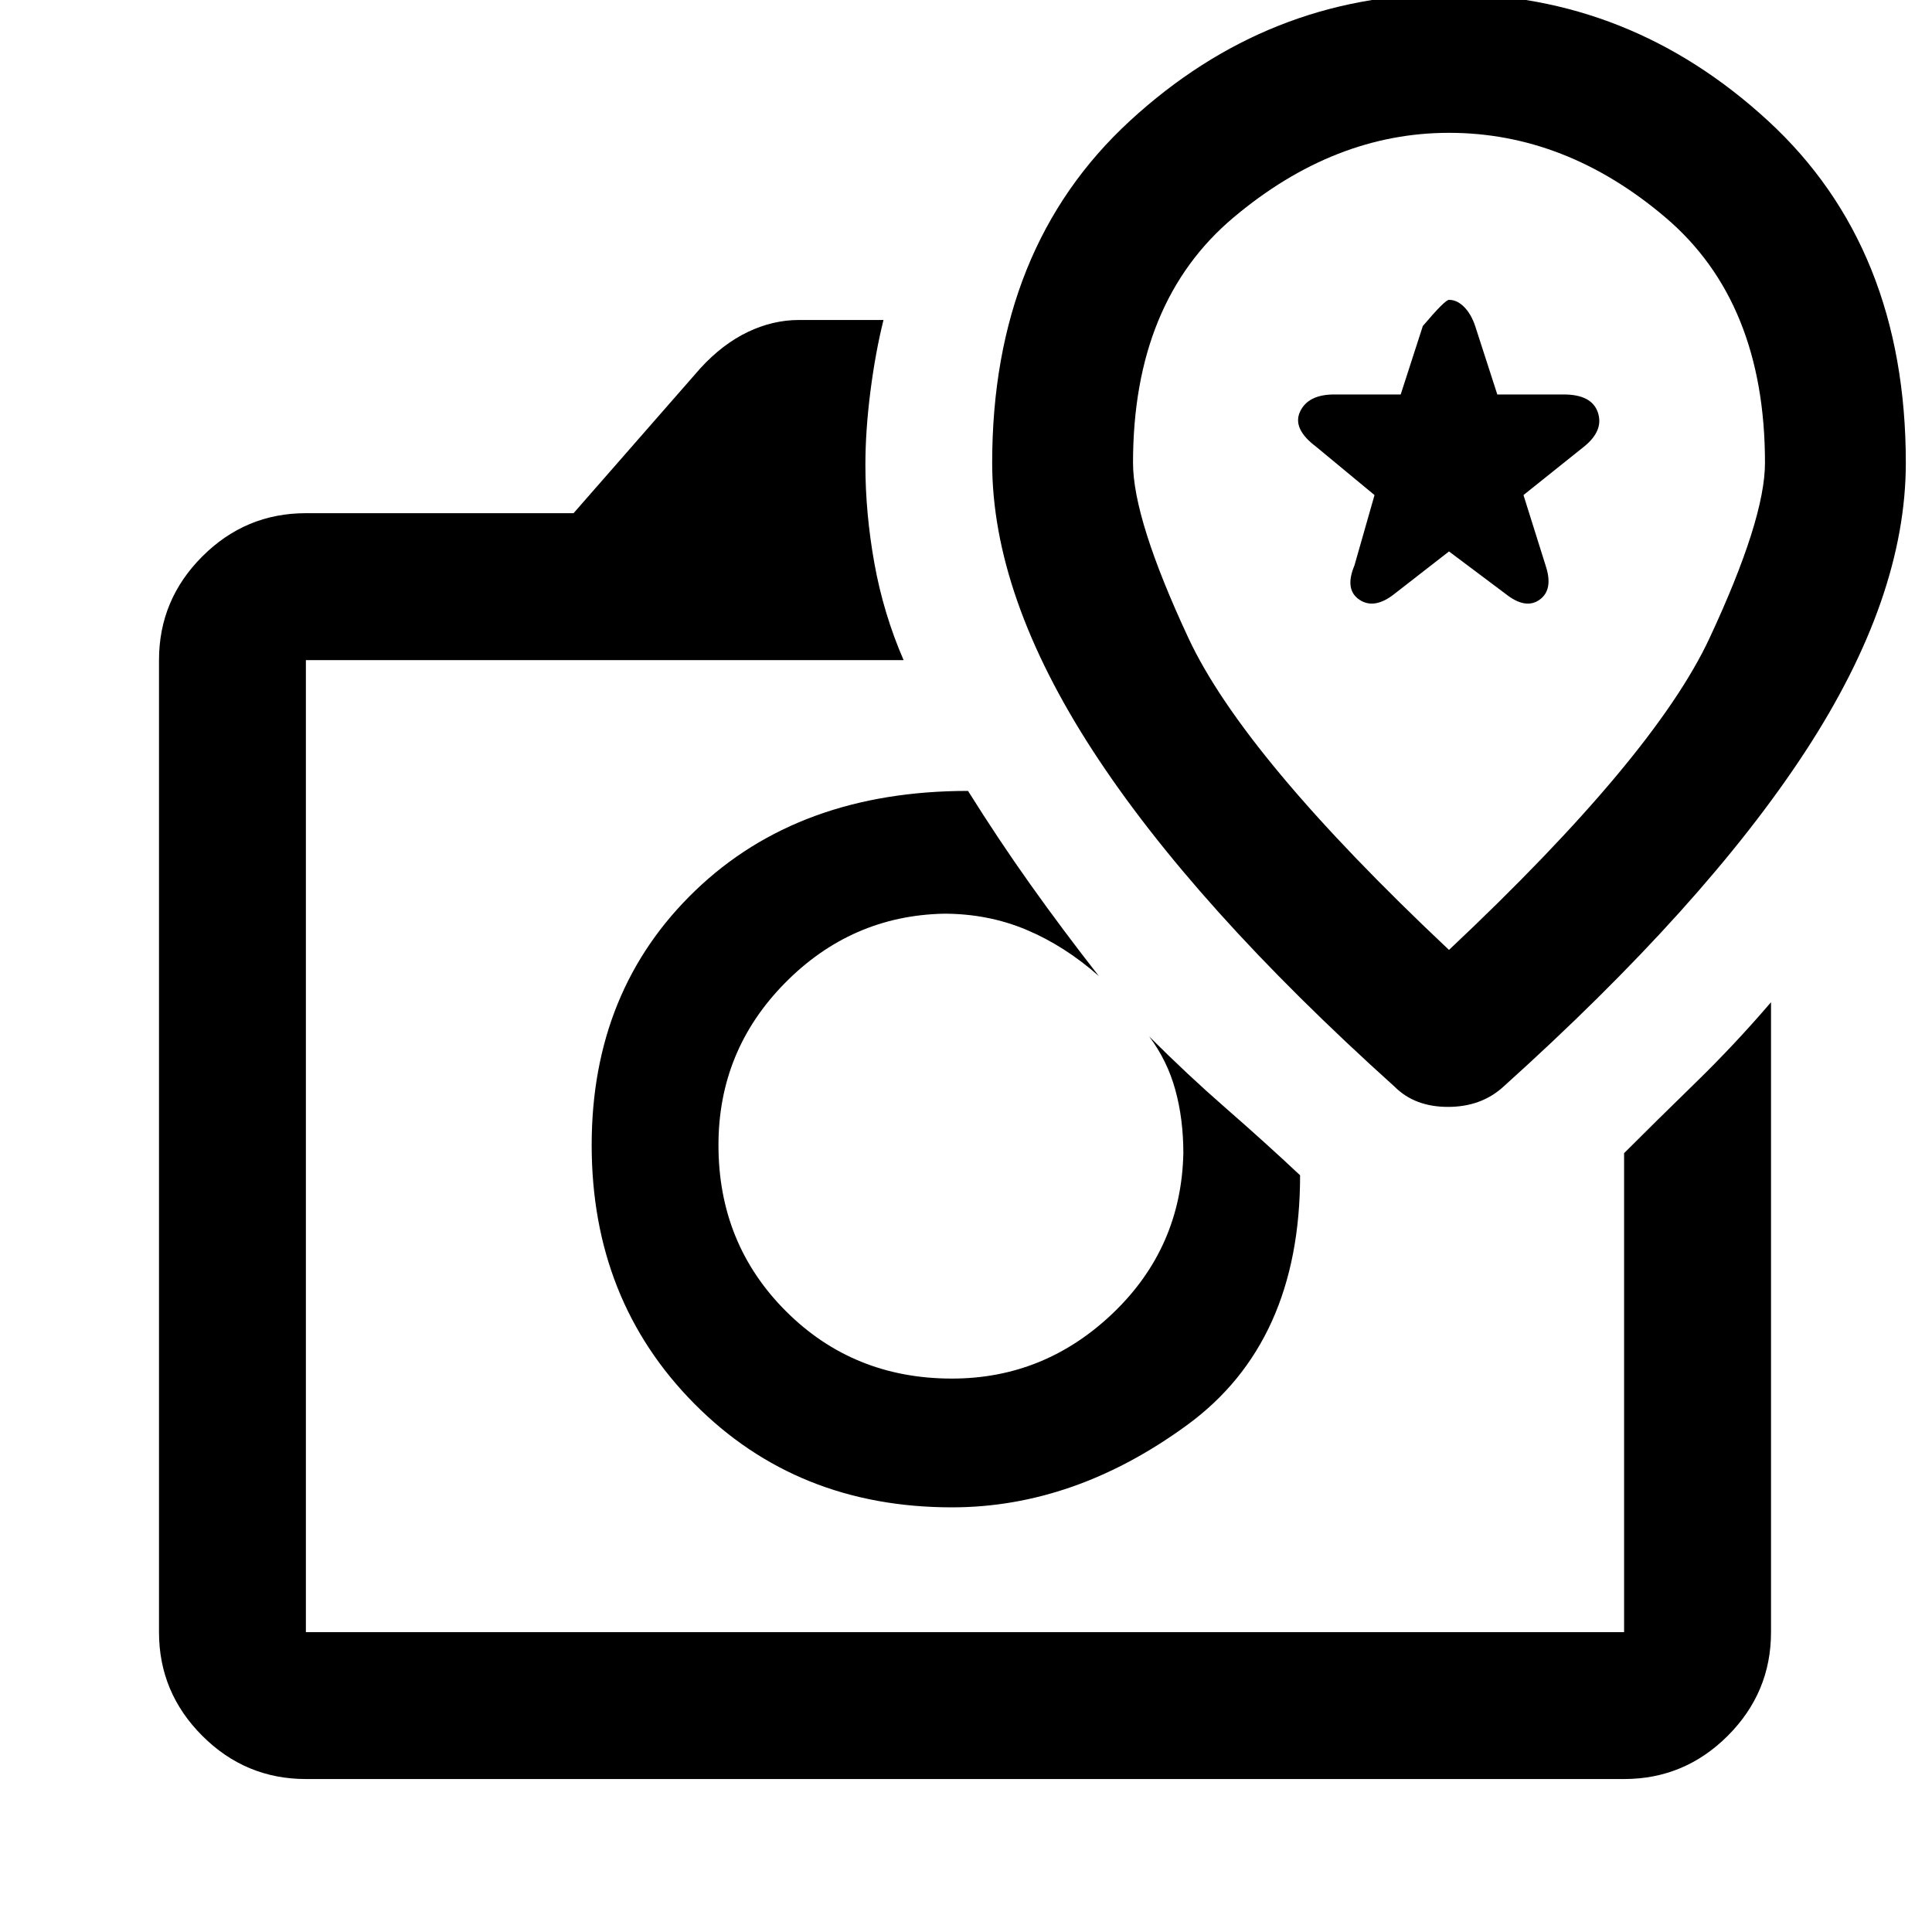 <svg xmlns="http://www.w3.org/2000/svg" height="40" width="40"><path d="M6.333 36.833q-1.25 0-2.145-.895-.896-.896-.896-2.146V13.667q0-1.25.896-2.146.895-.896 2.145-.896h5.542l2.625-3q.458-.5.979-.75.521-.25 1.063-.25h1.75q-.167.667-.271 1.479-.104.813-.104 1.521 0 1 .187 2.042.188 1.041.604 2H6.333v20.125h27.292v-9.917q.667-.667 1.479-1.458.813-.792 1.563-1.667v13.042q0 1.25-.896 2.146-.896.895-2.146.895Zm13.375-5.625q2.542 0 4.875-1.708 2.334-1.708 2.334-5.167-.709-.666-1.521-1.375-.813-.708-1.604-1.5.375.5.541 1.104.167.605.167 1.313-.042 1.958-1.458 3.313-1.417 1.354-3.334 1.354-2.041 0-3.437-1.396t-1.396-3.438q0-1.958 1.375-3.354 1.375-1.396 3.292-1.437.916 0 1.708.333.792.333 1.5.958-.75-.958-1.417-1.896-.666-.937-1.291-1.937-3.5 0-5.646 2.063-2.146 2.062-2.146 5.27 0 3.209 2.125 5.354 2.125 2.146 5.333 2.146ZM31.125 22.5q4.167-3.75 6.25-6.938 2.083-3.187 2.083-5.979 0-4.458-2.854-7.083T30-.125q-3.75 0-6.604 2.625t-2.854 7.083q0 2.75 2.083 5.959 2.083 3.208 6.25 6.958.417.417 1.104.417.688 0 1.146-.417ZM30 19.667q-4.25-4-5.396-6.459-1.146-2.458-1.146-3.625 0-3.333 2.084-5.083Q27.625 2.75 30 2.75q2.417 0 4.479 1.75 2.063 1.75 2.063 5.083 0 1.167-1.146 3.625Q34.25 15.667 30 19.667Zm-1.125-7.375L30 11.417l1.167.875q.416.333.708.125.292-.209.125-.709l-.458-1.458 1.25-1q.416-.333.291-.708-.125-.375-.708-.375H31l-.458-1.417q-.084-.25-.23-.396-.145-.146-.312-.146-.083 0-.542.542L29 8.167h-1.375q-.542 0-.708.354-.167.354.333.729l1.208 1-.416 1.458q-.209.5.104.709.312.208.729-.125ZM20 23.708ZM30 10.25Z"/></svg>